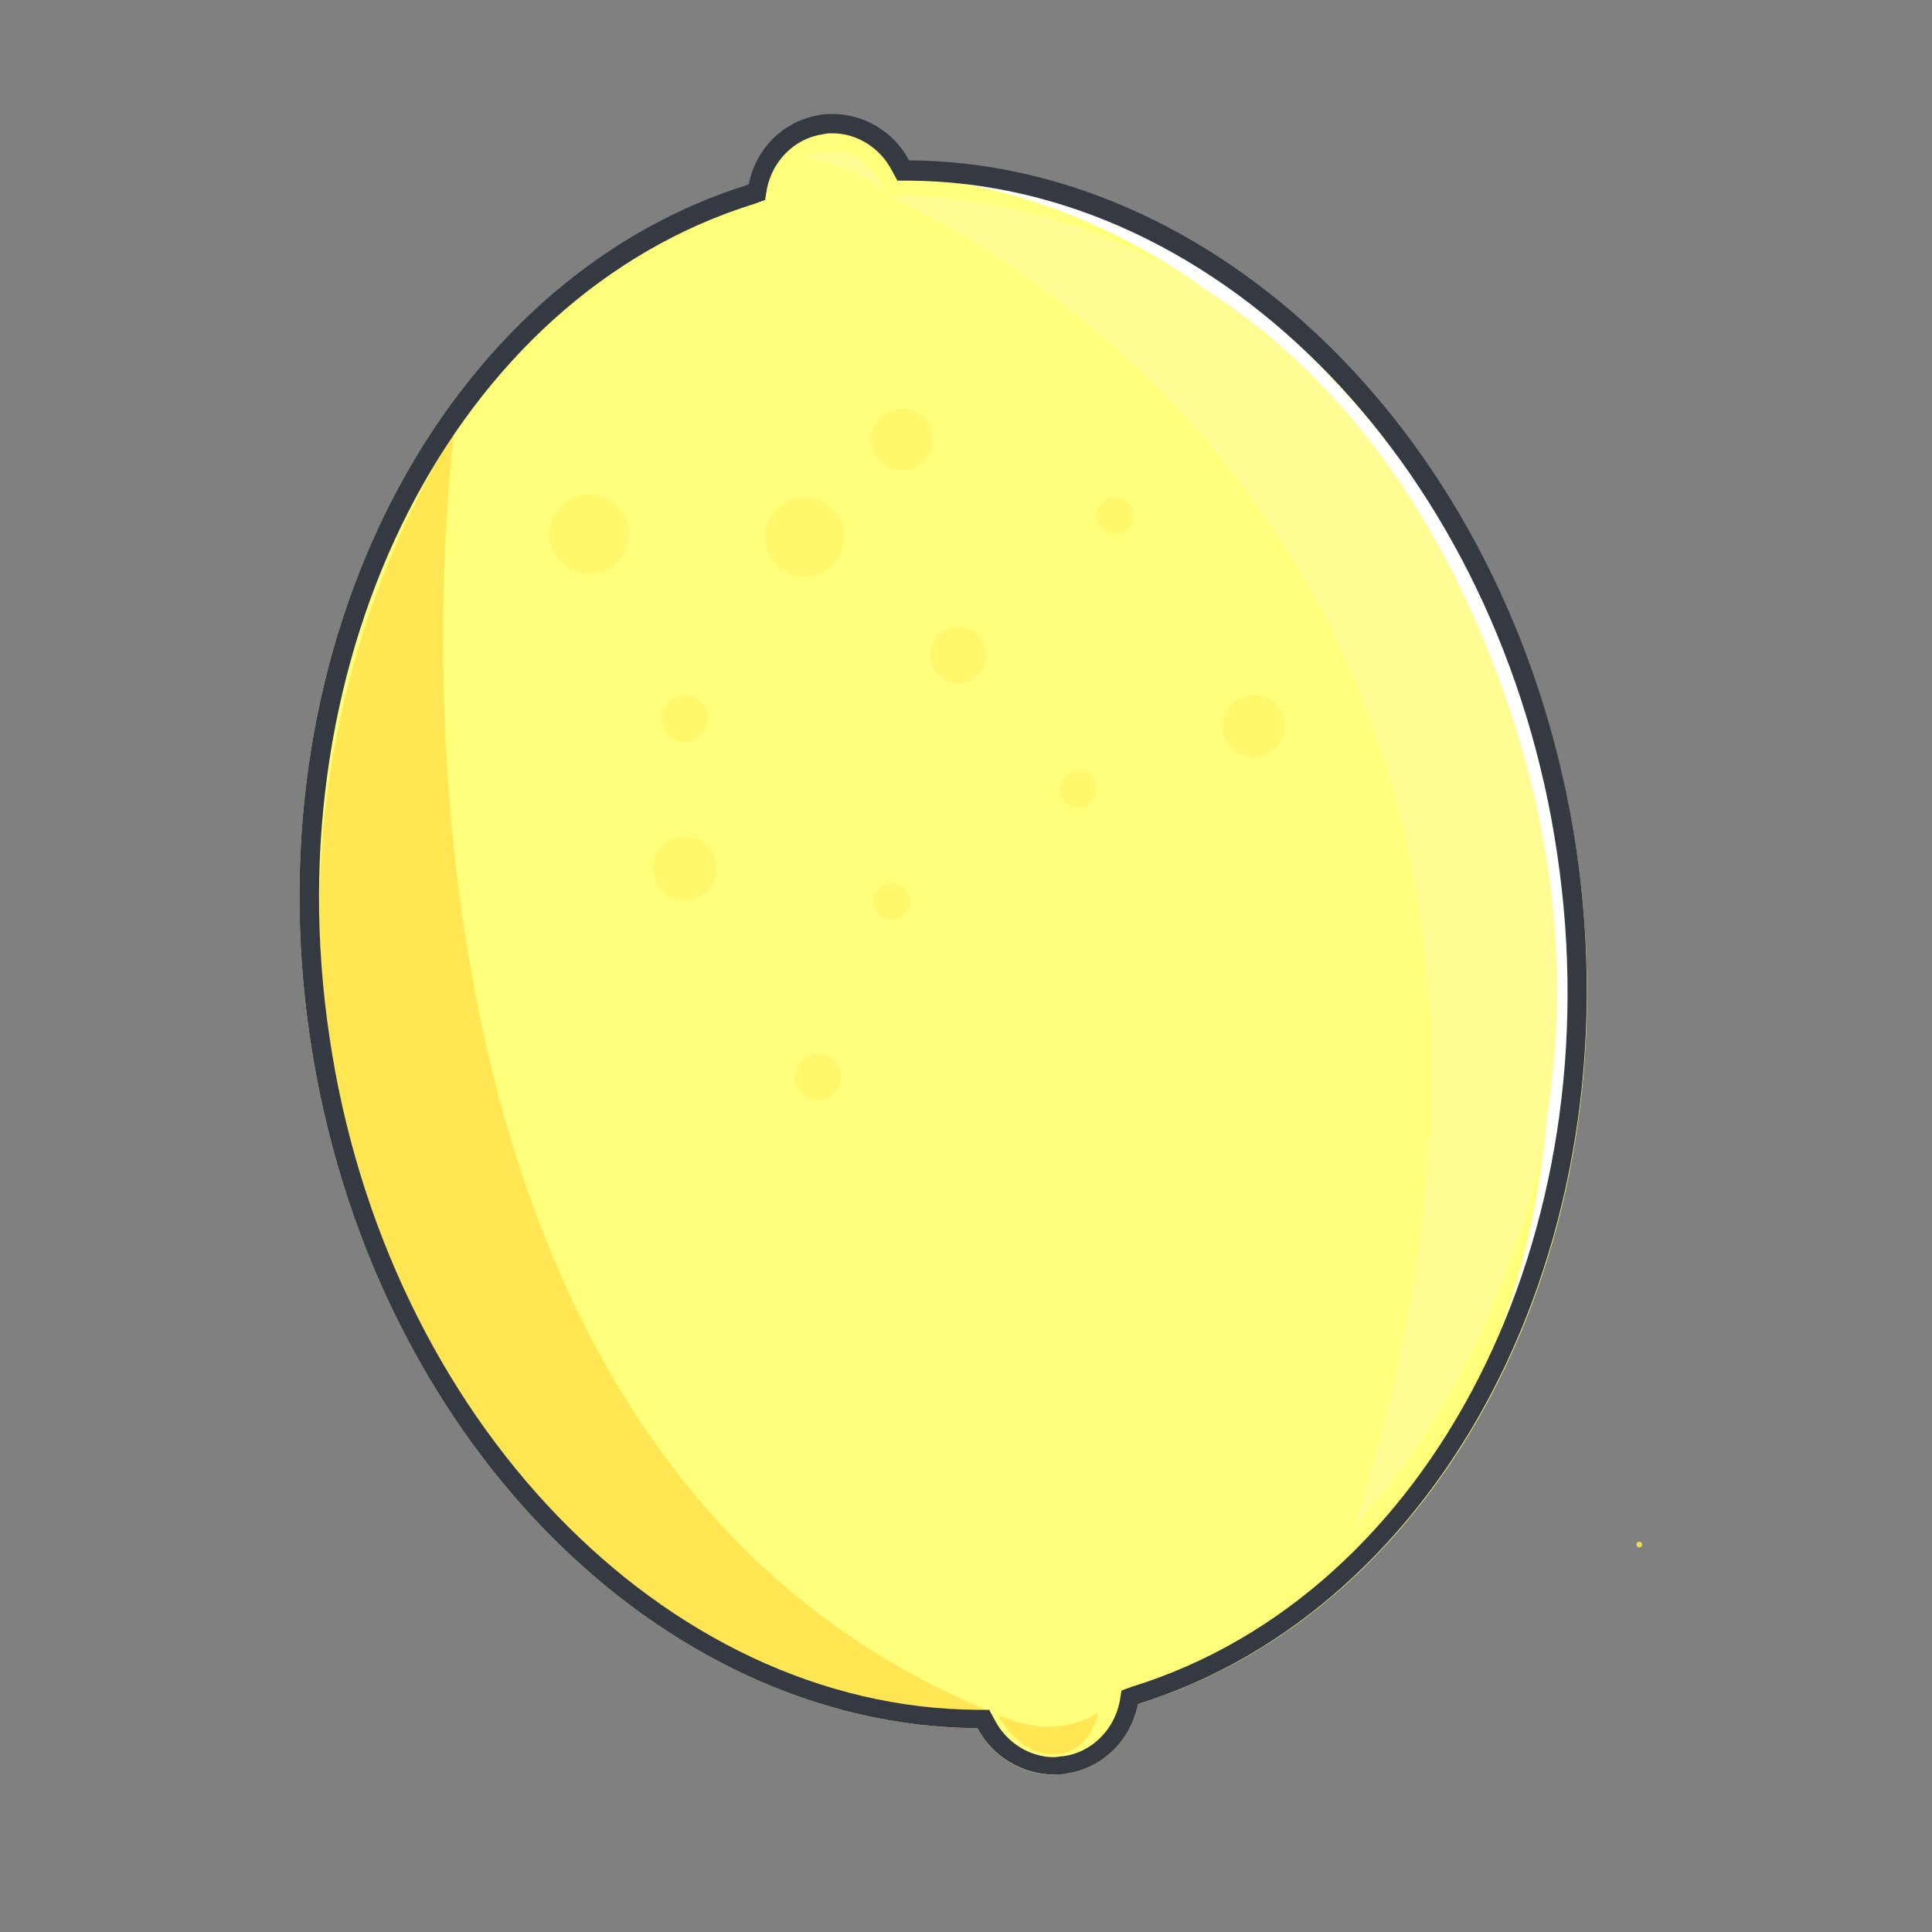 <?xml version="1.0" standalone="no"?><!DOCTYPE svg PUBLIC "-//W3C//DTD SVG 1.1//EN" "http://www.w3.org/Graphics/SVG/1.1/DTD/svg11.dtd"><svg t="1524454086953" class="icon" style="" viewBox="0 0 1024 1024" version="1.1" xmlns="http://www.w3.org/2000/svg" p-id="1302" id="mx_n_1524454086972" xmlns:xlink="http://www.w3.org/1999/xlink" width="100" height="100"><rect x="0" y="0" width="1024" height="1024" fill="#808080" stroke="none"/><defs><style type="text/css">@font-face { font-family: uc-nexus-iconfont; src: url("chrome-extension://pogijhnlcfmcppgimcaccdkmbedjkmhi/res/font_9qmmi8b8jsxxbt9.woff") format("woff"), url("chrome-extension://pogijhnlcfmcppgimcaccdkmbedjkmhi/res/font_9qmmi8b8jsxxbt9.ttf") format("truetype"); }
</style></defs><path d="M835.584 451.072c-31.232-210.432-184.832-364.544-353.792-365.568-8.704-16.896-27.648-27.136-47.104-24.064-19.968 3.072-34.304 18.432-37.888 36.864-161.792 49.664-263.68 242.176-232.448 452.096 31.232 210.432 184.832 364.544 353.792 365.568 8.704 16.896 27.648 27.136 47.104 24.064 19.968-3.072 34.304-18.432 37.888-36.864 161.28-49.664 263.68-242.176 232.448-452.096z" fill="#FFFF7B" p-id="1303"></path><path d="M240.64 229.888S169.984 759.296 522.752 906.24c0 0-243.2 22.528-334.848-292.864C125.44 397.312 240.64 229.888 240.64 229.888z" fill="#FFE652" p-id="1304"></path><path d="M496.64 95.744s115.712-14.848 237.568 137.216 119.296 387.584 54.272 488.96c0 0 91.648-183.296-29.696-423.936C660.992 104.96 496.64 95.744 496.64 95.744z" fill="#FFFFFF" p-id="1305"></path><path d="M441.344 70.656c12.8 0 25.088 7.68 31.232 19.456l3.072 5.632h6.144c165.888 1.024 313.856 154.624 343.552 356.864 30.208 202.24-66.56 392.192-225.28 441.344l-5.632 2.048-1.024 6.144c-3.072 14.848-14.848 26.624-29.696 28.672-1.536 0-3.584 0.512-5.12 0.512-12.8 0-25.088-7.68-31.232-19.456l-3.072-5.632h-6.144c-165.888-1.024-313.856-154.624-343.552-356.864-30.208-202.24 66.56-392.192 225.28-441.344l5.632-2.048 1.024-6.144c3.072-14.848 14.848-26.624 29.696-28.672 1.536-0.512 3.072-0.512 5.12-0.512m0-10.24c-2.048 0-4.608 0-6.656 0.512-19.968 3.072-34.304 18.432-37.888 36.864-161.792 50.176-263.68 242.688-232.448 452.608 31.232 210.432 184.832 364.544 353.792 365.568 7.68 14.848 23.552 24.576 40.448 24.576 2.048 0 4.608 0 6.656-0.512 19.968-3.072 34.304-18.432 37.888-36.864 161.28-50.176 263.168-242.688 232.448-452.608-31.232-210.432-184.832-364.544-353.792-365.568-7.68-14.848-23.552-24.576-40.448-24.576z" fill="#353942" p-id="1306"></path><path d="M471.04 103.936s415.744 172.544 247.296 704c0 0 185.856-186.368 67.584-470.016C681.472 88.576 471.04 103.936 471.04 103.936zM426.496 83.456s30.72 5.12 43.008 19.456c0 0-7.168-17.408-19.968-21.504-9.216-3.072-23.04 2.048-23.04 2.048z" fill="#FFFC94" p-id="1307"></path><path d="M528.896 908.8s9.728 19.968 27.648 20.992c20.992 1.536 25.6-22.016 25.6-22.016s-21.504 15.872-53.248 1.024z" fill="#FFE652" p-id="1308"></path><path d="M312.32 283.136m-20.992 0a20.992 20.992 0 1 0 41.984 0 20.992 20.992 0 1 0-41.984 0Z" fill="#FFF86C" p-id="1309"></path><path d="M426.496 284.672m-20.992 0a20.992 20.992 0 1 0 41.984 0 20.992 20.992 0 1 0-41.984 0Z" fill="#FFF86C" p-id="1310"></path><path d="M478.208 232.96m-16.384 0a16.384 16.384 0 1 0 32.768 0 16.384 16.384 0 1 0-32.768 0Z" fill="#FFF86C" p-id="1311"></path><path d="M656.344 399.041a16.384 16.384 0 1 0 16.384-28.378 16.384 16.384 0 1 0-16.384 28.378Z" fill="#FFF86C" p-id="1312"></path><path d="M352.69 473.869a16.896 16.896 0 1 0 20.268-27.039 16.896 16.896 0 1 0-20.268 27.039Z" fill="#FFF86C" p-id="1313"></path><path d="M590.848 273.408m-9.728 0a9.728 9.728 0 1 0 19.456 0 9.728 9.728 0 1 0-19.456 0Z" fill="#FFF86C" p-id="1314"></path><path d="M507.904 347.136m-14.848 0a14.848 14.848 0 1 0 29.696 0 14.848 14.848 0 1 0-29.696 0Z" fill="#FFF86C" p-id="1315"></path><path d="M571.392 517.12m-22.528 0a22.528 22.528 0 1 0 45.056 0 22.528 22.528 0 1 0-45.056 0Z" fill="#FFFF7B" p-id="1316"></path><path d="M433.664 570.88m-12.288 0a12.288 12.288 0 1 0 24.576 0 12.288 12.288 0 1 0-24.576 0Z" fill="#FFF86C" p-id="1317"></path><path d="M363.008 380.928m-12.288 0a12.288 12.288 0 1 0 24.576 0 12.288 12.288 0 1 0-24.576 0Z" fill="#FFF86C" p-id="1318"></path><path d="M571.392 418.304m-9.728 0a9.728 9.728 0 1 0 19.456 0 9.728 9.728 0 1 0-19.456 0Z" fill="#FFF86C" p-id="1319"></path><path d="M472.576 477.696m-9.728 0a9.728 9.728 0 1 0 19.456 0 9.728 9.728 0 1 0-19.456 0Z" fill="#FFF86C" p-id="1320"></path><path d="M868.864 818.688m-1.536 0a1.536 1.536 0 1 0 3.072 0 1.536 1.536 0 1 0-3.072 0Z" fill="#E8D952" p-id="1321"></path></svg>
